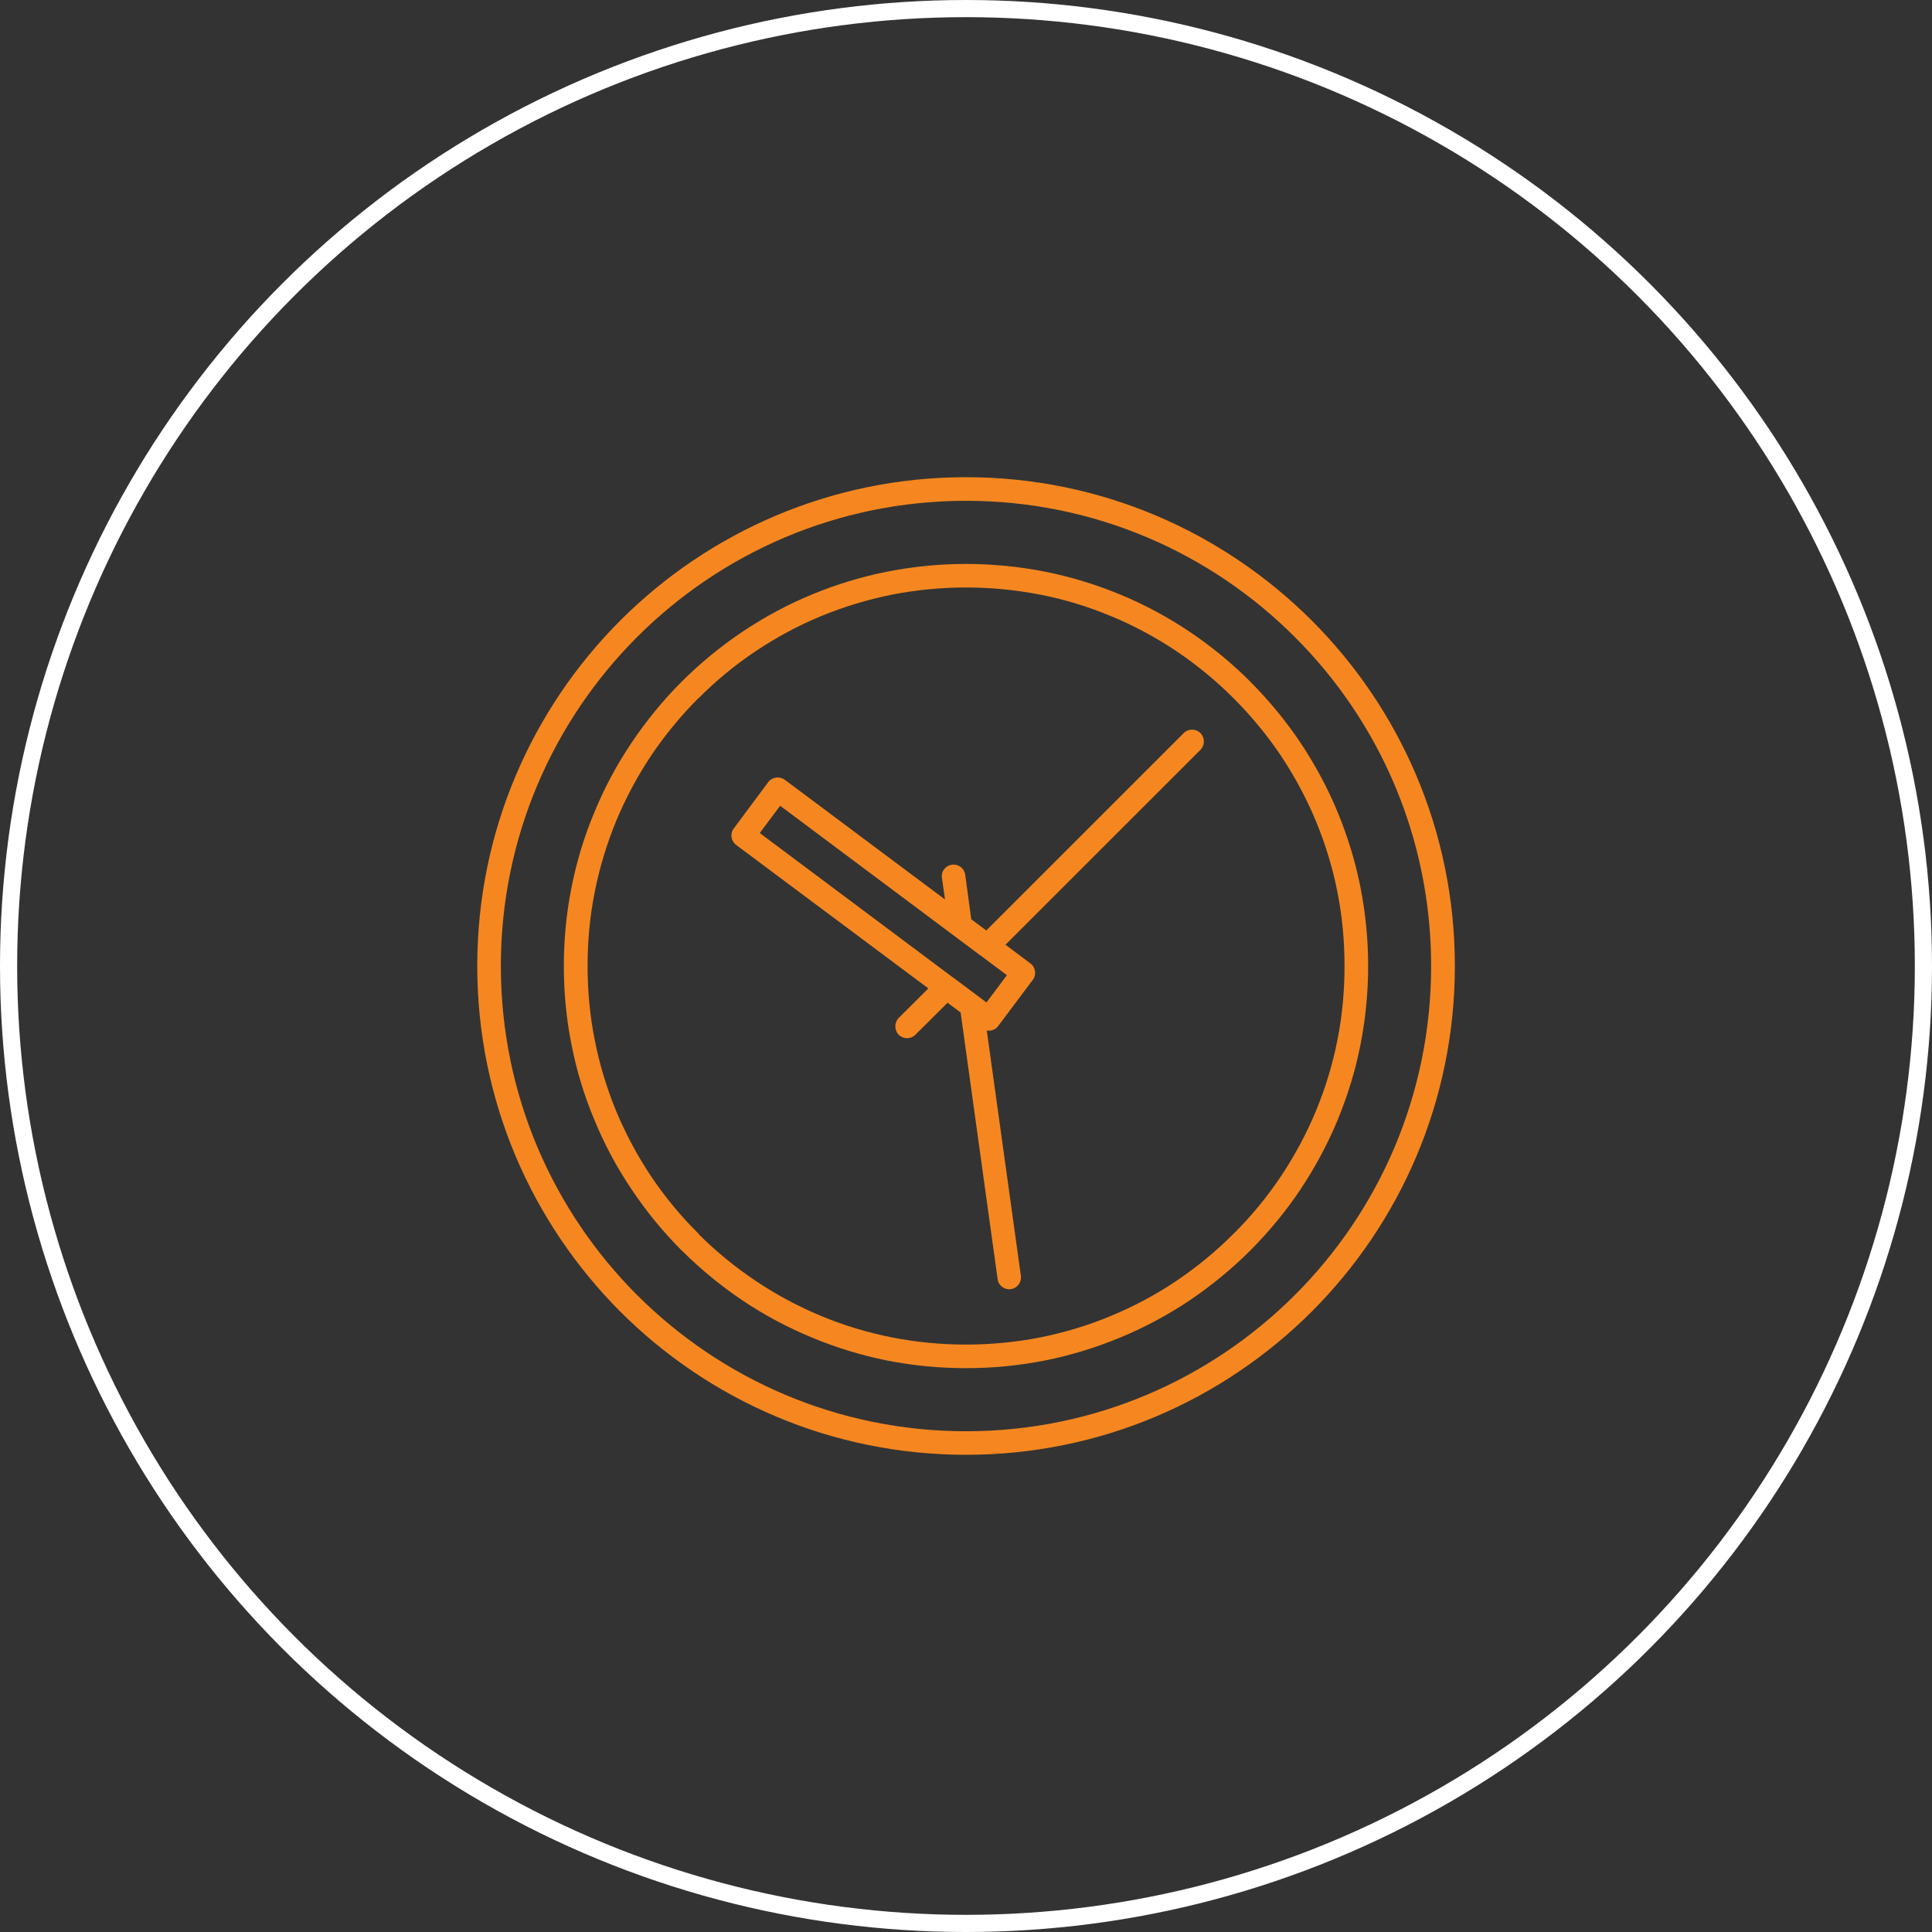 <?xml version="1.0" encoding="utf-8"?>
<!-- Generator: Adobe Illustrator 16.0.0, SVG Export Plug-In . SVG Version: 6.00 Build 0)  -->
<!DOCTYPE svg PUBLIC "-//W3C//DTD SVG 1.1//EN" "http://www.w3.org/Graphics/SVG/1.1/DTD/svg11.dtd">
<svg version="1.1" id="Layer_1" xmlns="http://www.w3.org/2000/svg" xmlns:xlink="http://www.w3.org/1999/xlink" x="0px" y="0px"
	 width="112.602px" height="112.602px" viewBox="0 0 112.602 112.602" enable-background="new 0 0 112.602 112.602"
	 xml:space="preserve">
<rect x="0" y="0" width="112.602" height="112.602" fill="#333333" stroke="none"/>
<g>
	<path fill-rule="evenodd" clip-rule="evenodd" fill="#F68720" d="M56.304,29.188c-7.488,0-14.268,3.036-19.179,7.946
		c-4.898,4.905-7.934,11.679-7.934,19.167s3.036,14.268,7.934,19.172c4.911,4.905,11.69,7.944,19.179,7.944
		c7.487,0,14.269-3.039,19.168-7.944c4.91-4.904,7.938-11.684,7.938-19.172s-3.028-14.262-7.938-19.167
		C70.572,32.224,63.791,29.188,56.304,29.188L56.304,29.188z M53.352,60.307c-0.268,0.269-0.697,0.269-0.977,0
		c-0.256-0.268-0.256-0.703,0-0.974l1.732-1.726l-11.208-8.366c-0.298-0.226-0.363-0.661-0.131-0.958l2-2.69
		c0.232-0.31,0.661-0.37,0.971-0.146l9.339,6.977l-0.179-1.255c-0.06-0.379,0.203-0.721,0.583-0.771
		c0.375-0.054,0.72,0.208,0.774,0.583l0.351,2.595l0.876,0.654l11.506-11.502c0.267-0.271,0.708-0.271,0.976,0
		c0.267,0.271,0.267,0.702,0,0.973L58.602,55.061l1.445,1.083c0.312,0.229,0.375,0.661,0.15,0.961l-2.019,2.693
		c-0.154,0.214-0.417,0.307-0.666,0.265L59.5,74.363c0.047,0.378-0.214,0.72-0.584,0.771c-0.373,0.054-0.725-0.208-0.772-0.58
		L55.988,59.01l-0.762-0.568L53.352,60.307L53.352,60.307z M57.494,58.426l-1.91-1.429l-0.042-0.026l-11.262-8.42l1.19-1.589
		l11.648,8.708l0.048,0.029l1.519,1.137L57.494,58.426L57.494,58.426z M71.898,40.7L71.898,40.7
		c1.025,1.023,1.953,2.148,2.762,3.351c0.793,1.196,1.482,2.471,2.037,3.81c0.542,1.315,0.97,2.694,1.25,4.125
		c0.278,1.396,0.416,2.839,0.416,4.315c0,1.479-0.138,2.926-0.416,4.322c-0.28,1.431-0.708,2.812-1.25,4.125
		c-0.555,1.338-1.244,2.612-2.037,3.806c-0.798,1.19-1.707,2.301-2.725,3.315l-0.037,0.032c-1.022,1.03-2.148,1.953-3.345,2.759
		c-1.189,0.801-2.464,1.48-3.816,2.039l0,0c-1.309,0.548-2.69,0.965-4.117,1.25c-1.4,0.274-2.841,0.417-4.316,0.417
		c-1.482,0-2.922-0.143-4.315-0.417c-1.435-0.285-2.821-0.702-4.131-1.25c-1.338-0.557-2.613-1.238-3.803-2.039
		c-1.19-0.794-2.304-1.704-3.321-2.717l-0.024-0.042c-1.036-1.026-1.964-2.148-2.768-3.351c-0.797-1.19-1.476-2.465-2.035-3.803
		c-0.536-1.313-0.965-2.694-1.244-4.132c-0.28-1.39-0.417-2.837-0.417-4.315c0-1.477,0.137-2.92,0.417-4.309
		c0.279-1.436,0.708-2.816,1.244-4.132c0.56-1.339,1.238-2.613,2.035-3.81c0.81-1.202,1.732-2.324,2.756-3.351h0.012
		c1.018-1.024,2.137-1.95,3.345-2.754c1.19-0.794,2.465-1.485,3.815-2.041l0,0c1.31-0.539,2.685-0.958,4.119-1.247
		c1.393-0.269,2.833-0.417,4.315-0.417c1.476,0,2.916,0.148,4.316,0.417c1.422,0.279,2.791,0.695,4.088,1.238l0.029,0.009
		c1.353,0.556,2.627,1.247,3.816,2.041C69.75,38.75,70.876,39.67,71.898,40.7L71.898,40.7z M69.316,36.807
		c1.279,0.859,2.481,1.843,3.558,2.926l0,0l0,0c1.078,1.086,2.066,2.277,2.923,3.557c0.846,1.268,1.578,2.627,2.167,4.051
		c0.578,1.404,1.03,2.869,1.329,4.384c0.291,1.485,0.446,3.015,0.446,4.577c0,1.565-0.155,3.102-0.446,4.58
		c-0.299,1.521-0.751,2.985-1.329,4.384c-0.589,1.423-1.321,2.782-2.167,4.054c-0.844,1.262-1.815,2.44-2.886,3.519l-0.037,0.038
		c-1.076,1.077-2.278,2.062-3.558,2.926c-1.275,0.851-2.626,1.574-4.048,2.16l0,0l0,0c-1.405,0.584-2.875,1.033-4.387,1.334
		c-1.482,0.291-3.019,0.443-4.578,0.443c-1.565,0-3.101-0.152-4.589-0.443c-1.505-0.301-2.97-0.75-4.375-1.334
		c-1.423-0.586-2.786-1.314-4.048-2.16c-1.268-0.852-2.446-1.821-3.524-2.89l-0.042-0.036c-1.078-1.08-2.06-2.276-2.917-3.562
		c-0.857-1.266-1.583-2.625-2.167-4.048c-0.589-1.398-1.036-2.868-1.333-4.384c-0.297-1.484-0.446-3.015-0.446-4.58
		c0-1.562,0.149-3.092,0.446-4.577c0.298-1.515,0.744-2.979,1.333-4.384c0.583-1.424,1.31-2.777,2.167-4.051
		c0.857-1.279,1.833-2.471,2.917-3.557l0,0c1.089-1.083,2.28-2.066,3.565-2.926c1.273-0.852,2.625-1.58,4.048-2.166l0,0l0,0
		c1.404-0.578,2.869-1.031,4.387-1.328c1.477-0.291,3.012-0.446,4.577-0.446c1.56,0,3.096,0.155,4.578,0.446
		c1.506,0.295,2.952,0.741,4.35,1.312l0.037,0.016C66.69,35.227,68.041,35.955,69.316,36.807L69.316,36.807z M36.155,36.161
		c5.155-5.151,12.28-8.349,20.149-8.349c7.868,0,14.982,3.197,20.144,8.349c5.155,5.151,8.345,12.276,8.345,20.14
		c0,7.868-3.189,14.988-8.345,20.146c-5.161,5.151-12.275,8.342-20.144,8.342c-7.869,0-14.994-3.19-20.149-8.342
		c-5.148-5.158-8.339-12.278-8.339-20.146C27.815,48.438,31.006,41.312,36.155,36.161z"/>
	
		<circle fill-rule="evenodd" clip-rule="evenodd" fill="none" stroke="#FFFFFF" stroke-miterlimit="10" cx="56.301" cy="56.301" r="55.801"/>
</g>
</svg>
